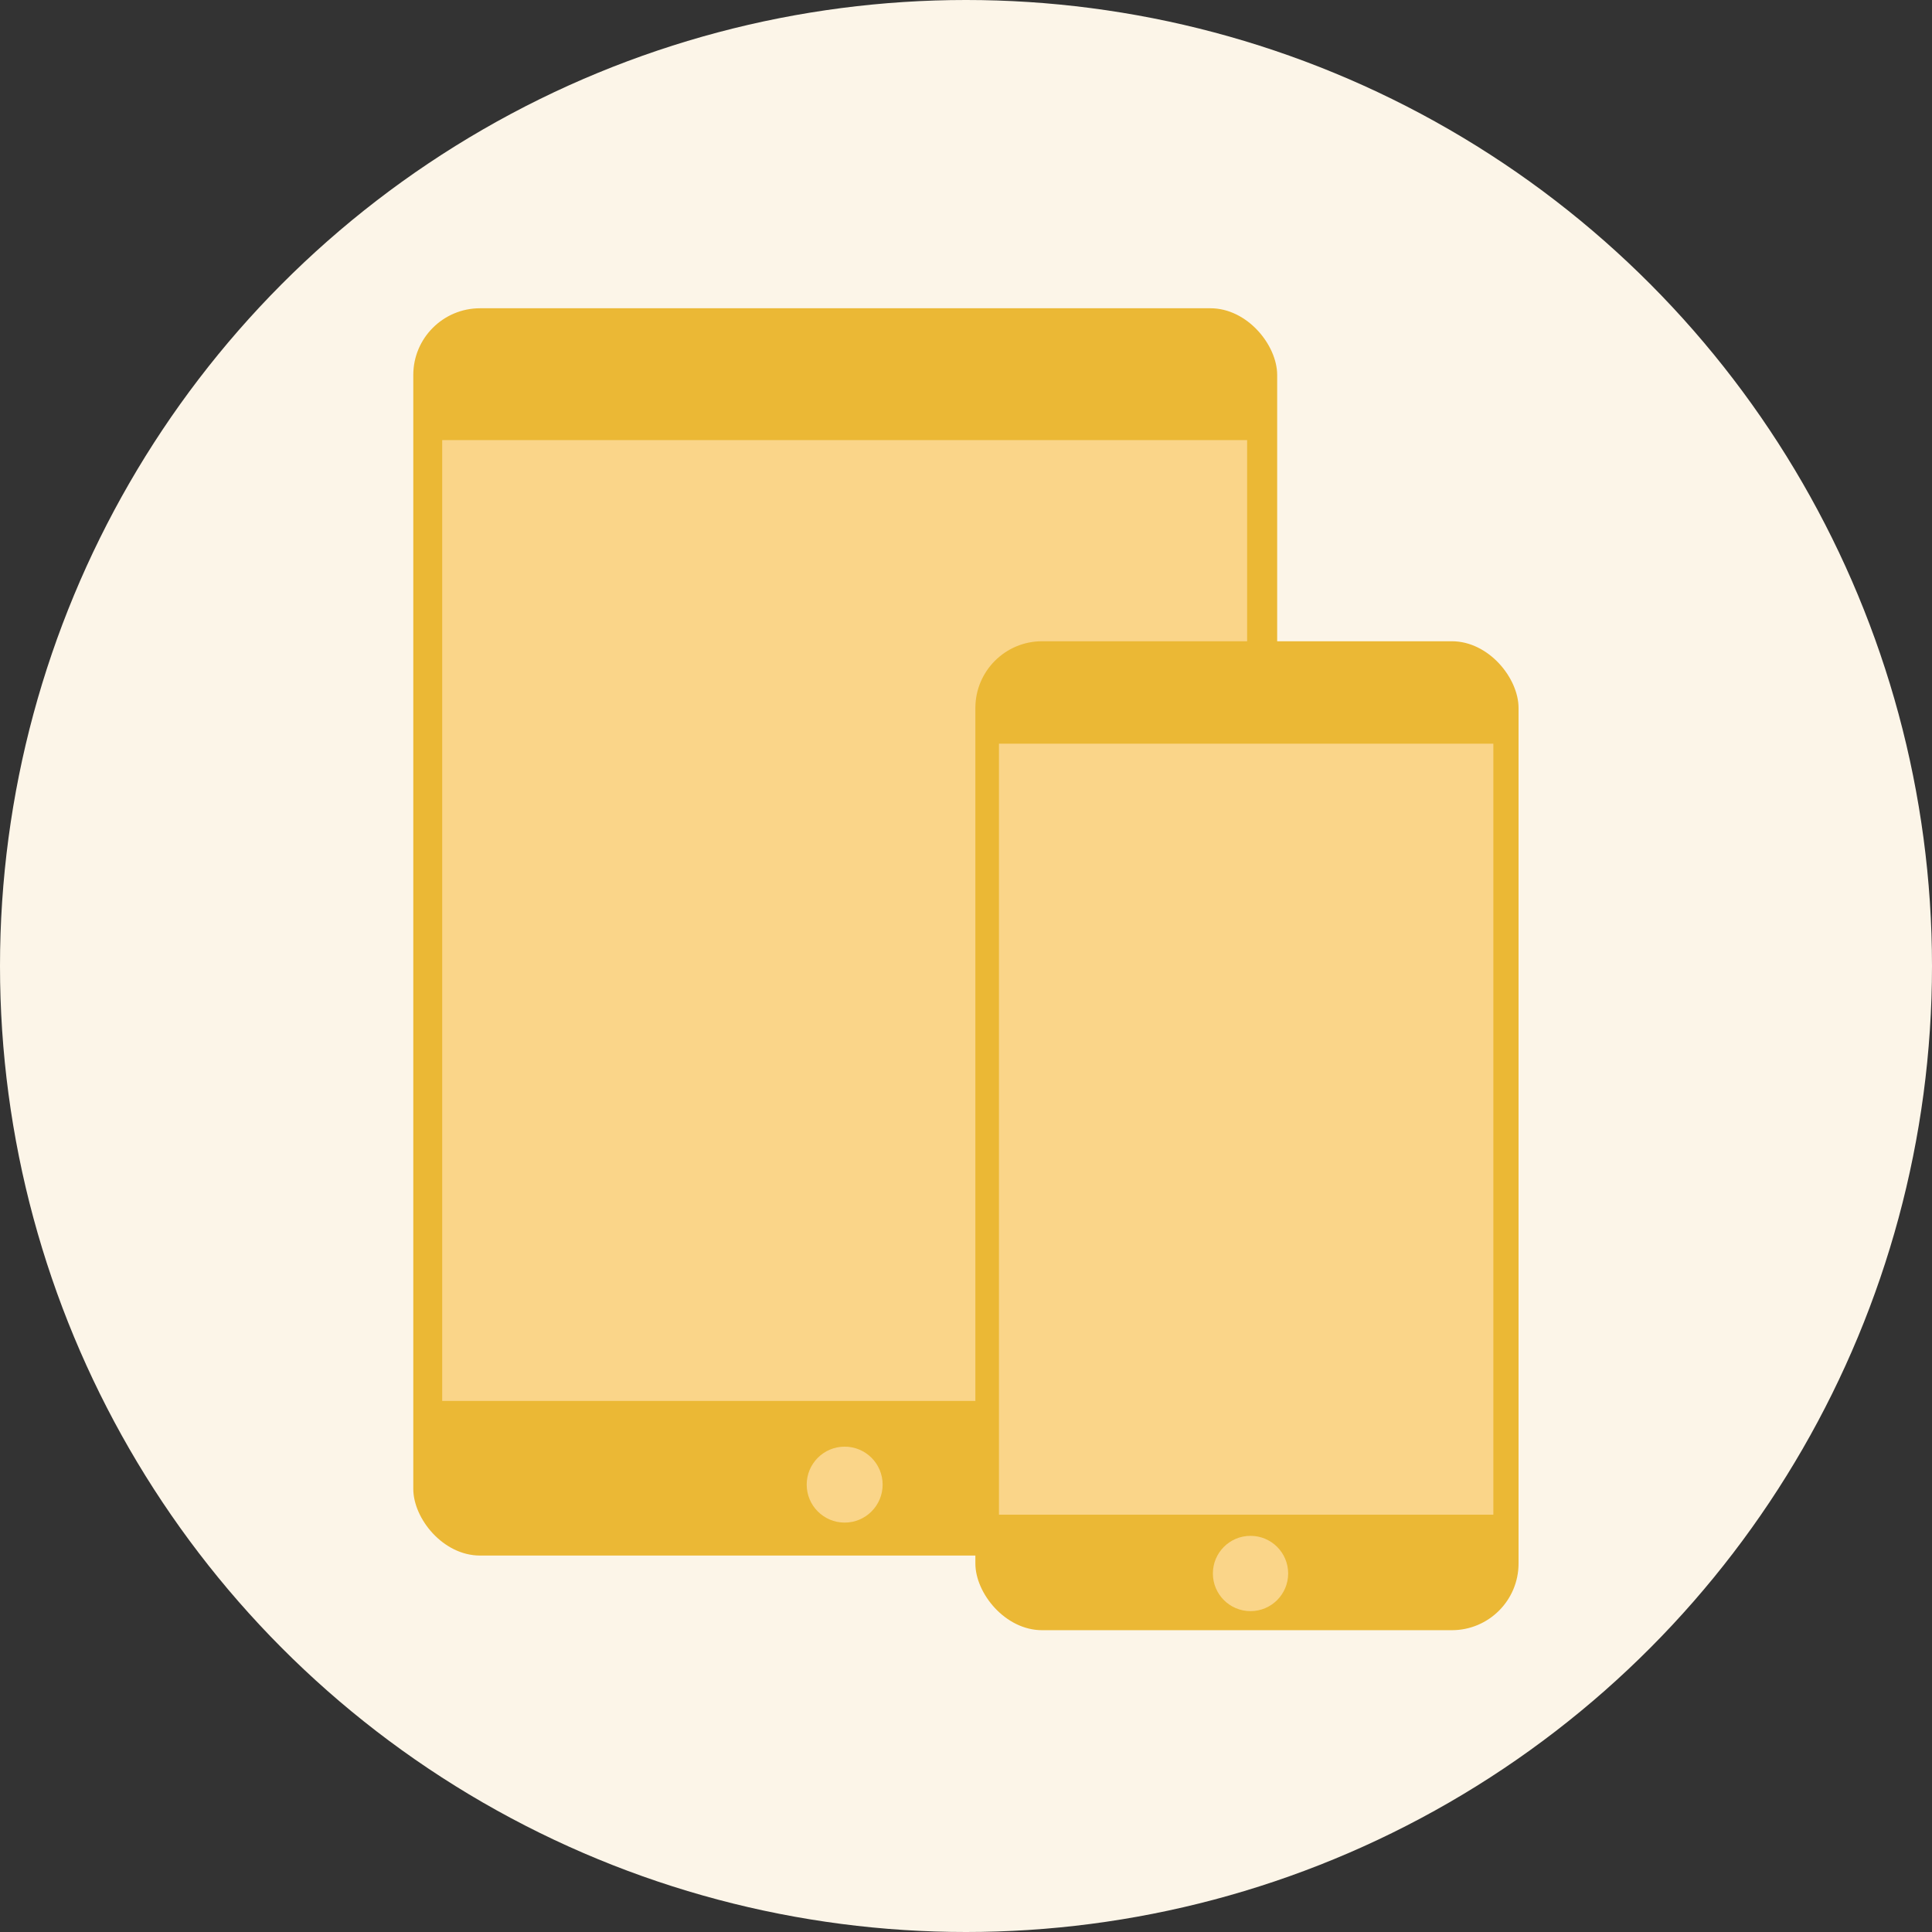 <svg xmlns="http://www.w3.org/2000/svg" viewBox="0 0 119.58 119.58"><rect x="0" y="0" width="119.58" height="119.58" fill="#333333" stroke="none"/><defs><style>.cls-1{fill:#fcf5e8;}.cls-2{fill:#ebb835;}.cls-3{fill:#fad589;}</style></defs><title>Asset 18</title><g id="Layer_2" data-name="Layer 2"><g id="Layer_1-2" data-name="Layer 1"><circle class="cls-1" cx="59.79" cy="59.79" r="59.79"/><rect class="cls-2" x="25.58" y="19.08" width="53.47" height="77.2" rx="4.13" ry="4.13"/><rect class="cls-3" x="27.37" y="27.24" width="49.82" height="59.47"/><circle class="cls-3" cx="52.28" cy="91.89" r="2.35"/><rect class="cls-2" x="60.37" y="39.69" width="33.62" height="61.21" rx="4.13" ry="4.13"/><rect class="cls-3" x="61.83" y="46.03" width="30.6" height="47.72"/><circle class="cls-3" cx="77.4" cy="97.39" r="2.33"/></g></g></svg>